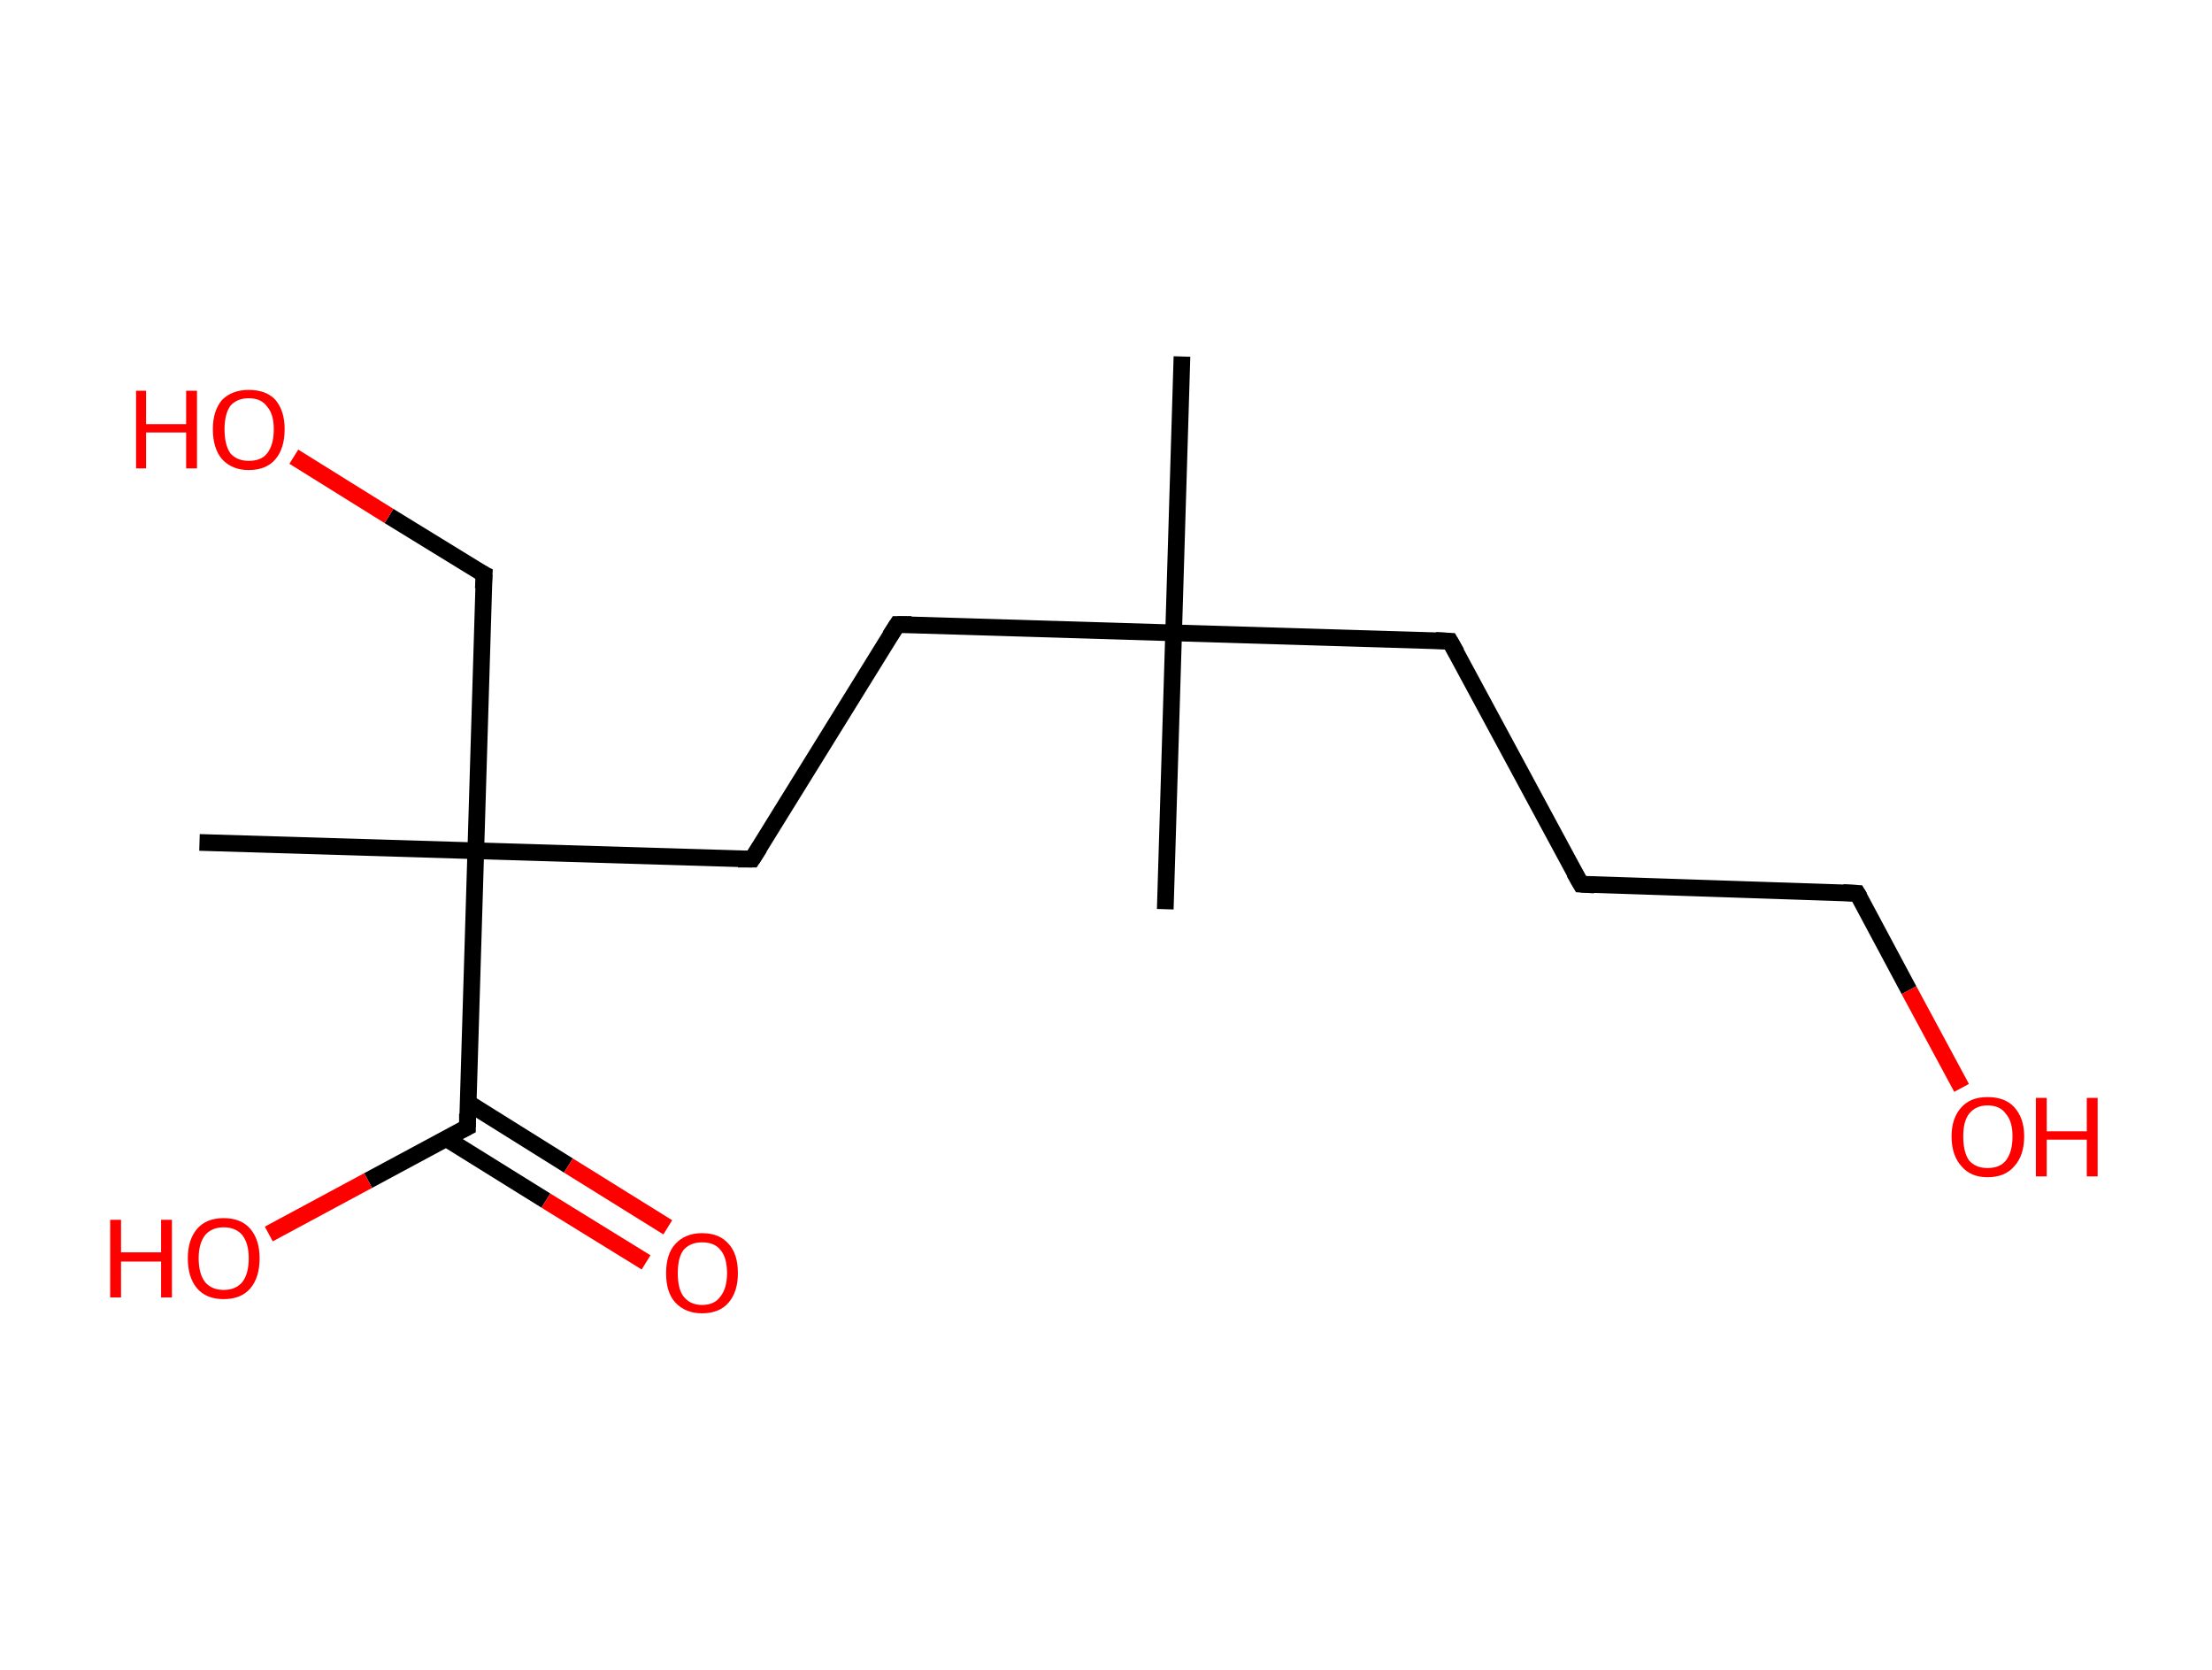 <?xml version='1.0' encoding='ASCII' standalone='yes'?>
<svg xmlns="http://www.w3.org/2000/svg" xmlns:rdkit="http://www.rdkit.org/xml" xmlns:xlink="http://www.w3.org/1999/xlink" version="1.1" baseProfile="full" xml:space="preserve" width="265px" height="200px" viewBox="0 0 265 200">
<!-- END OF HEADER -->
<rect style="opacity:1.0;fill:#FFFFFF;stroke:none" width="265.0" height="200.0" x="0.0" y="0.0"> </rect>
<path class="bond-0 atom-0 atom-1" d="M 141.6,42.7 L 140.6,75.8" style="fill:none;fill-rule:evenodd;stroke:#000000;stroke-width:2.0px;stroke-linecap:butt;stroke-linejoin:miter;stroke-opacity:1"/>
<path class="bond-1 atom-1 atom-2" d="M 140.6,75.8 L 139.6,108.9" style="fill:none;fill-rule:evenodd;stroke:#000000;stroke-width:2.0px;stroke-linecap:butt;stroke-linejoin:miter;stroke-opacity:1"/>
<path class="bond-2 atom-1 atom-3" d="M 140.6,75.8 L 173.7,76.8" style="fill:none;fill-rule:evenodd;stroke:#000000;stroke-width:2.0px;stroke-linecap:butt;stroke-linejoin:miter;stroke-opacity:1"/>
<path class="bond-3 atom-3 atom-4" d="M 173.7,76.8 L 189.4,105.9" style="fill:none;fill-rule:evenodd;stroke:#000000;stroke-width:2.0px;stroke-linecap:butt;stroke-linejoin:miter;stroke-opacity:1"/>
<path class="bond-4 atom-4 atom-5" d="M 189.4,105.9 L 222.5,107.0" style="fill:none;fill-rule:evenodd;stroke:#000000;stroke-width:2.0px;stroke-linecap:butt;stroke-linejoin:miter;stroke-opacity:1"/>
<path class="bond-5 atom-5 atom-6" d="M 222.5,107.0 L 228.7,118.6" style="fill:none;fill-rule:evenodd;stroke:#000000;stroke-width:2.0px;stroke-linecap:butt;stroke-linejoin:miter;stroke-opacity:1"/>
<path class="bond-5 atom-5 atom-6" d="M 228.7,118.6 L 235.0,130.3" style="fill:none;fill-rule:evenodd;stroke:#FF0000;stroke-width:2.0px;stroke-linecap:butt;stroke-linejoin:miter;stroke-opacity:1"/>
<path class="bond-6 atom-1 atom-7" d="M 140.6,75.8 L 107.5,74.8" style="fill:none;fill-rule:evenodd;stroke:#000000;stroke-width:2.0px;stroke-linecap:butt;stroke-linejoin:miter;stroke-opacity:1"/>
<path class="bond-7 atom-7 atom-8" d="M 107.5,74.8 L 90.1,102.9" style="fill:none;fill-rule:evenodd;stroke:#000000;stroke-width:2.0px;stroke-linecap:butt;stroke-linejoin:miter;stroke-opacity:1"/>
<path class="bond-8 atom-8 atom-9" d="M 90.1,102.9 L 57.0,101.9" style="fill:none;fill-rule:evenodd;stroke:#000000;stroke-width:2.0px;stroke-linecap:butt;stroke-linejoin:miter;stroke-opacity:1"/>
<path class="bond-9 atom-9 atom-10" d="M 57.0,101.9 L 23.9,100.9" style="fill:none;fill-rule:evenodd;stroke:#000000;stroke-width:2.0px;stroke-linecap:butt;stroke-linejoin:miter;stroke-opacity:1"/>
<path class="bond-10 atom-9 atom-11" d="M 57.0,101.9 L 58.0,68.8" style="fill:none;fill-rule:evenodd;stroke:#000000;stroke-width:2.0px;stroke-linecap:butt;stroke-linejoin:miter;stroke-opacity:1"/>
<path class="bond-11 atom-11 atom-12" d="M 58.0,68.8 L 46.6,61.8" style="fill:none;fill-rule:evenodd;stroke:#000000;stroke-width:2.0px;stroke-linecap:butt;stroke-linejoin:miter;stroke-opacity:1"/>
<path class="bond-11 atom-11 atom-12" d="M 46.6,61.8 L 35.2,54.7" style="fill:none;fill-rule:evenodd;stroke:#FF0000;stroke-width:2.0px;stroke-linecap:butt;stroke-linejoin:miter;stroke-opacity:1"/>
<path class="bond-12 atom-9 atom-13" d="M 57.0,101.9 L 56.0,135.0" style="fill:none;fill-rule:evenodd;stroke:#000000;stroke-width:2.0px;stroke-linecap:butt;stroke-linejoin:miter;stroke-opacity:1"/>
<path class="bond-13 atom-13 atom-14" d="M 53.5,136.4 L 65.4,143.8" style="fill:none;fill-rule:evenodd;stroke:#000000;stroke-width:2.0px;stroke-linecap:butt;stroke-linejoin:miter;stroke-opacity:1"/>
<path class="bond-13 atom-13 atom-14" d="M 65.4,143.8 L 77.4,151.2" style="fill:none;fill-rule:evenodd;stroke:#FF0000;stroke-width:2.0px;stroke-linecap:butt;stroke-linejoin:miter;stroke-opacity:1"/>
<path class="bond-13 atom-13 atom-14" d="M 56.1,132.1 L 68.1,139.6" style="fill:none;fill-rule:evenodd;stroke:#000000;stroke-width:2.0px;stroke-linecap:butt;stroke-linejoin:miter;stroke-opacity:1"/>
<path class="bond-13 atom-13 atom-14" d="M 68.1,139.6 L 80.0,147.0" style="fill:none;fill-rule:evenodd;stroke:#FF0000;stroke-width:2.0px;stroke-linecap:butt;stroke-linejoin:miter;stroke-opacity:1"/>
<path class="bond-14 atom-13 atom-15" d="M 56.0,135.0 L 44.1,141.4" style="fill:none;fill-rule:evenodd;stroke:#000000;stroke-width:2.0px;stroke-linecap:butt;stroke-linejoin:miter;stroke-opacity:1"/>
<path class="bond-14 atom-13 atom-15" d="M 44.1,141.4 L 32.2,147.8" style="fill:none;fill-rule:evenodd;stroke:#FF0000;stroke-width:2.0px;stroke-linecap:butt;stroke-linejoin:miter;stroke-opacity:1"/>
<path d="M 172.0,76.7 L 173.7,76.8 L 174.5,78.2" style="fill:none;stroke:#000000;stroke-width:2.0px;stroke-linecap:butt;stroke-linejoin:miter;stroke-opacity:1;"/>
<path d="M 188.6,104.5 L 189.4,105.9 L 191.0,106.0" style="fill:none;stroke:#000000;stroke-width:2.0px;stroke-linecap:butt;stroke-linejoin:miter;stroke-opacity:1;"/>
<path d="M 220.8,106.9 L 222.5,107.0 L 222.8,107.5" style="fill:none;stroke:#000000;stroke-width:2.0px;stroke-linecap:butt;stroke-linejoin:miter;stroke-opacity:1;"/>
<path d="M 109.2,74.8 L 107.5,74.8 L 106.6,76.2" style="fill:none;stroke:#000000;stroke-width:2.0px;stroke-linecap:butt;stroke-linejoin:miter;stroke-opacity:1;"/>
<path d="M 91.0,101.5 L 90.1,102.9 L 88.4,102.9" style="fill:none;stroke:#000000;stroke-width:2.0px;stroke-linecap:butt;stroke-linejoin:miter;stroke-opacity:1;"/>
<path d="M 57.9,70.5 L 58.0,68.8 L 57.4,68.5" style="fill:none;stroke:#000000;stroke-width:2.0px;stroke-linecap:butt;stroke-linejoin:miter;stroke-opacity:1;"/>
<path d="M 56.0,133.4 L 56.0,135.0 L 55.4,135.3" style="fill:none;stroke:#000000;stroke-width:2.0px;stroke-linecap:butt;stroke-linejoin:miter;stroke-opacity:1;"/>
<path class="atom-6" d="M 233.8 136.1 Q 233.8 133.9, 235.0 132.6 Q 236.1 131.4, 238.1 131.4 Q 240.2 131.4, 241.3 132.6 Q 242.5 133.9, 242.5 136.1 Q 242.5 138.4, 241.3 139.7 Q 240.2 141.0, 238.1 141.0 Q 236.1 141.0, 235.0 139.7 Q 233.8 138.4, 233.8 136.1 M 238.1 139.9 Q 239.6 139.9, 240.3 139.0 Q 241.1 138.0, 241.1 136.1 Q 241.1 134.3, 240.3 133.4 Q 239.6 132.4, 238.1 132.4 Q 236.7 132.4, 235.9 133.4 Q 235.2 134.3, 235.2 136.1 Q 235.2 138.0, 235.9 139.0 Q 236.7 139.9, 238.1 139.9 " fill="#FF0000"/>
<path class="atom-6" d="M 243.9 131.5 L 245.2 131.5 L 245.2 135.5 L 250.0 135.5 L 250.0 131.5 L 251.3 131.5 L 251.3 140.9 L 250.0 140.9 L 250.0 136.5 L 245.2 136.5 L 245.2 140.9 L 243.9 140.9 L 243.9 131.5 " fill="#FF0000"/>
<path class="atom-12" d="M 16.3 46.8 L 17.5 46.8 L 17.5 50.8 L 22.3 50.8 L 22.3 46.8 L 23.6 46.8 L 23.6 56.1 L 22.3 56.1 L 22.3 51.8 L 17.5 51.8 L 17.5 56.1 L 16.3 56.1 L 16.3 46.8 " fill="#FF0000"/>
<path class="atom-12" d="M 25.5 51.4 Q 25.5 49.2, 26.6 47.9 Q 27.8 46.7, 29.8 46.7 Q 31.9 46.7, 33.0 47.9 Q 34.1 49.2, 34.1 51.4 Q 34.1 53.7, 33.0 55.0 Q 31.9 56.3, 29.8 56.3 Q 27.8 56.3, 26.6 55.0 Q 25.5 53.7, 25.5 51.4 M 29.8 55.2 Q 31.3 55.2, 32.0 54.3 Q 32.8 53.3, 32.8 51.4 Q 32.8 49.6, 32.0 48.7 Q 31.3 47.7, 29.8 47.7 Q 28.4 47.7, 27.6 48.6 Q 26.9 49.6, 26.9 51.4 Q 26.9 53.3, 27.6 54.3 Q 28.4 55.2, 29.8 55.2 " fill="#FF0000"/>
<path class="atom-14" d="M 79.8 152.5 Q 79.8 150.2, 80.9 149.0 Q 82.1 147.7, 84.1 147.7 Q 86.2 147.7, 87.3 149.0 Q 88.4 150.2, 88.4 152.5 Q 88.4 154.7, 87.3 156.0 Q 86.2 157.3, 84.1 157.3 Q 82.1 157.3, 80.9 156.0 Q 79.8 154.8, 79.8 152.5 M 84.1 156.3 Q 85.6 156.3, 86.3 155.3 Q 87.1 154.3, 87.1 152.5 Q 87.1 150.6, 86.3 149.7 Q 85.6 148.8, 84.1 148.8 Q 82.7 148.8, 81.9 149.7 Q 81.2 150.6, 81.2 152.5 Q 81.2 154.4, 81.9 155.3 Q 82.7 156.3, 84.1 156.3 " fill="#FF0000"/>
<path class="atom-15" d="M 13.2 146.1 L 14.5 146.1 L 14.5 150.0 L 19.3 150.0 L 19.3 146.1 L 20.6 146.1 L 20.6 155.4 L 19.3 155.4 L 19.3 151.1 L 14.5 151.1 L 14.5 155.4 L 13.2 155.4 L 13.2 146.1 " fill="#FF0000"/>
<path class="atom-15" d="M 22.5 150.7 Q 22.5 148.5, 23.6 147.2 Q 24.7 145.9, 26.8 145.9 Q 28.9 145.9, 30.0 147.2 Q 31.1 148.5, 31.1 150.7 Q 31.1 153.0, 30.0 154.3 Q 28.9 155.6, 26.8 155.6 Q 24.7 155.6, 23.6 154.3 Q 22.5 153.0, 22.5 150.7 M 26.8 154.5 Q 28.2 154.5, 29.0 153.6 Q 29.8 152.6, 29.8 150.7 Q 29.8 148.9, 29.0 147.9 Q 28.2 147.0, 26.8 147.0 Q 25.4 147.0, 24.6 147.9 Q 23.8 148.9, 23.8 150.7 Q 23.8 152.6, 24.6 153.6 Q 25.4 154.5, 26.8 154.5 " fill="#FF0000"/>
</svg>
